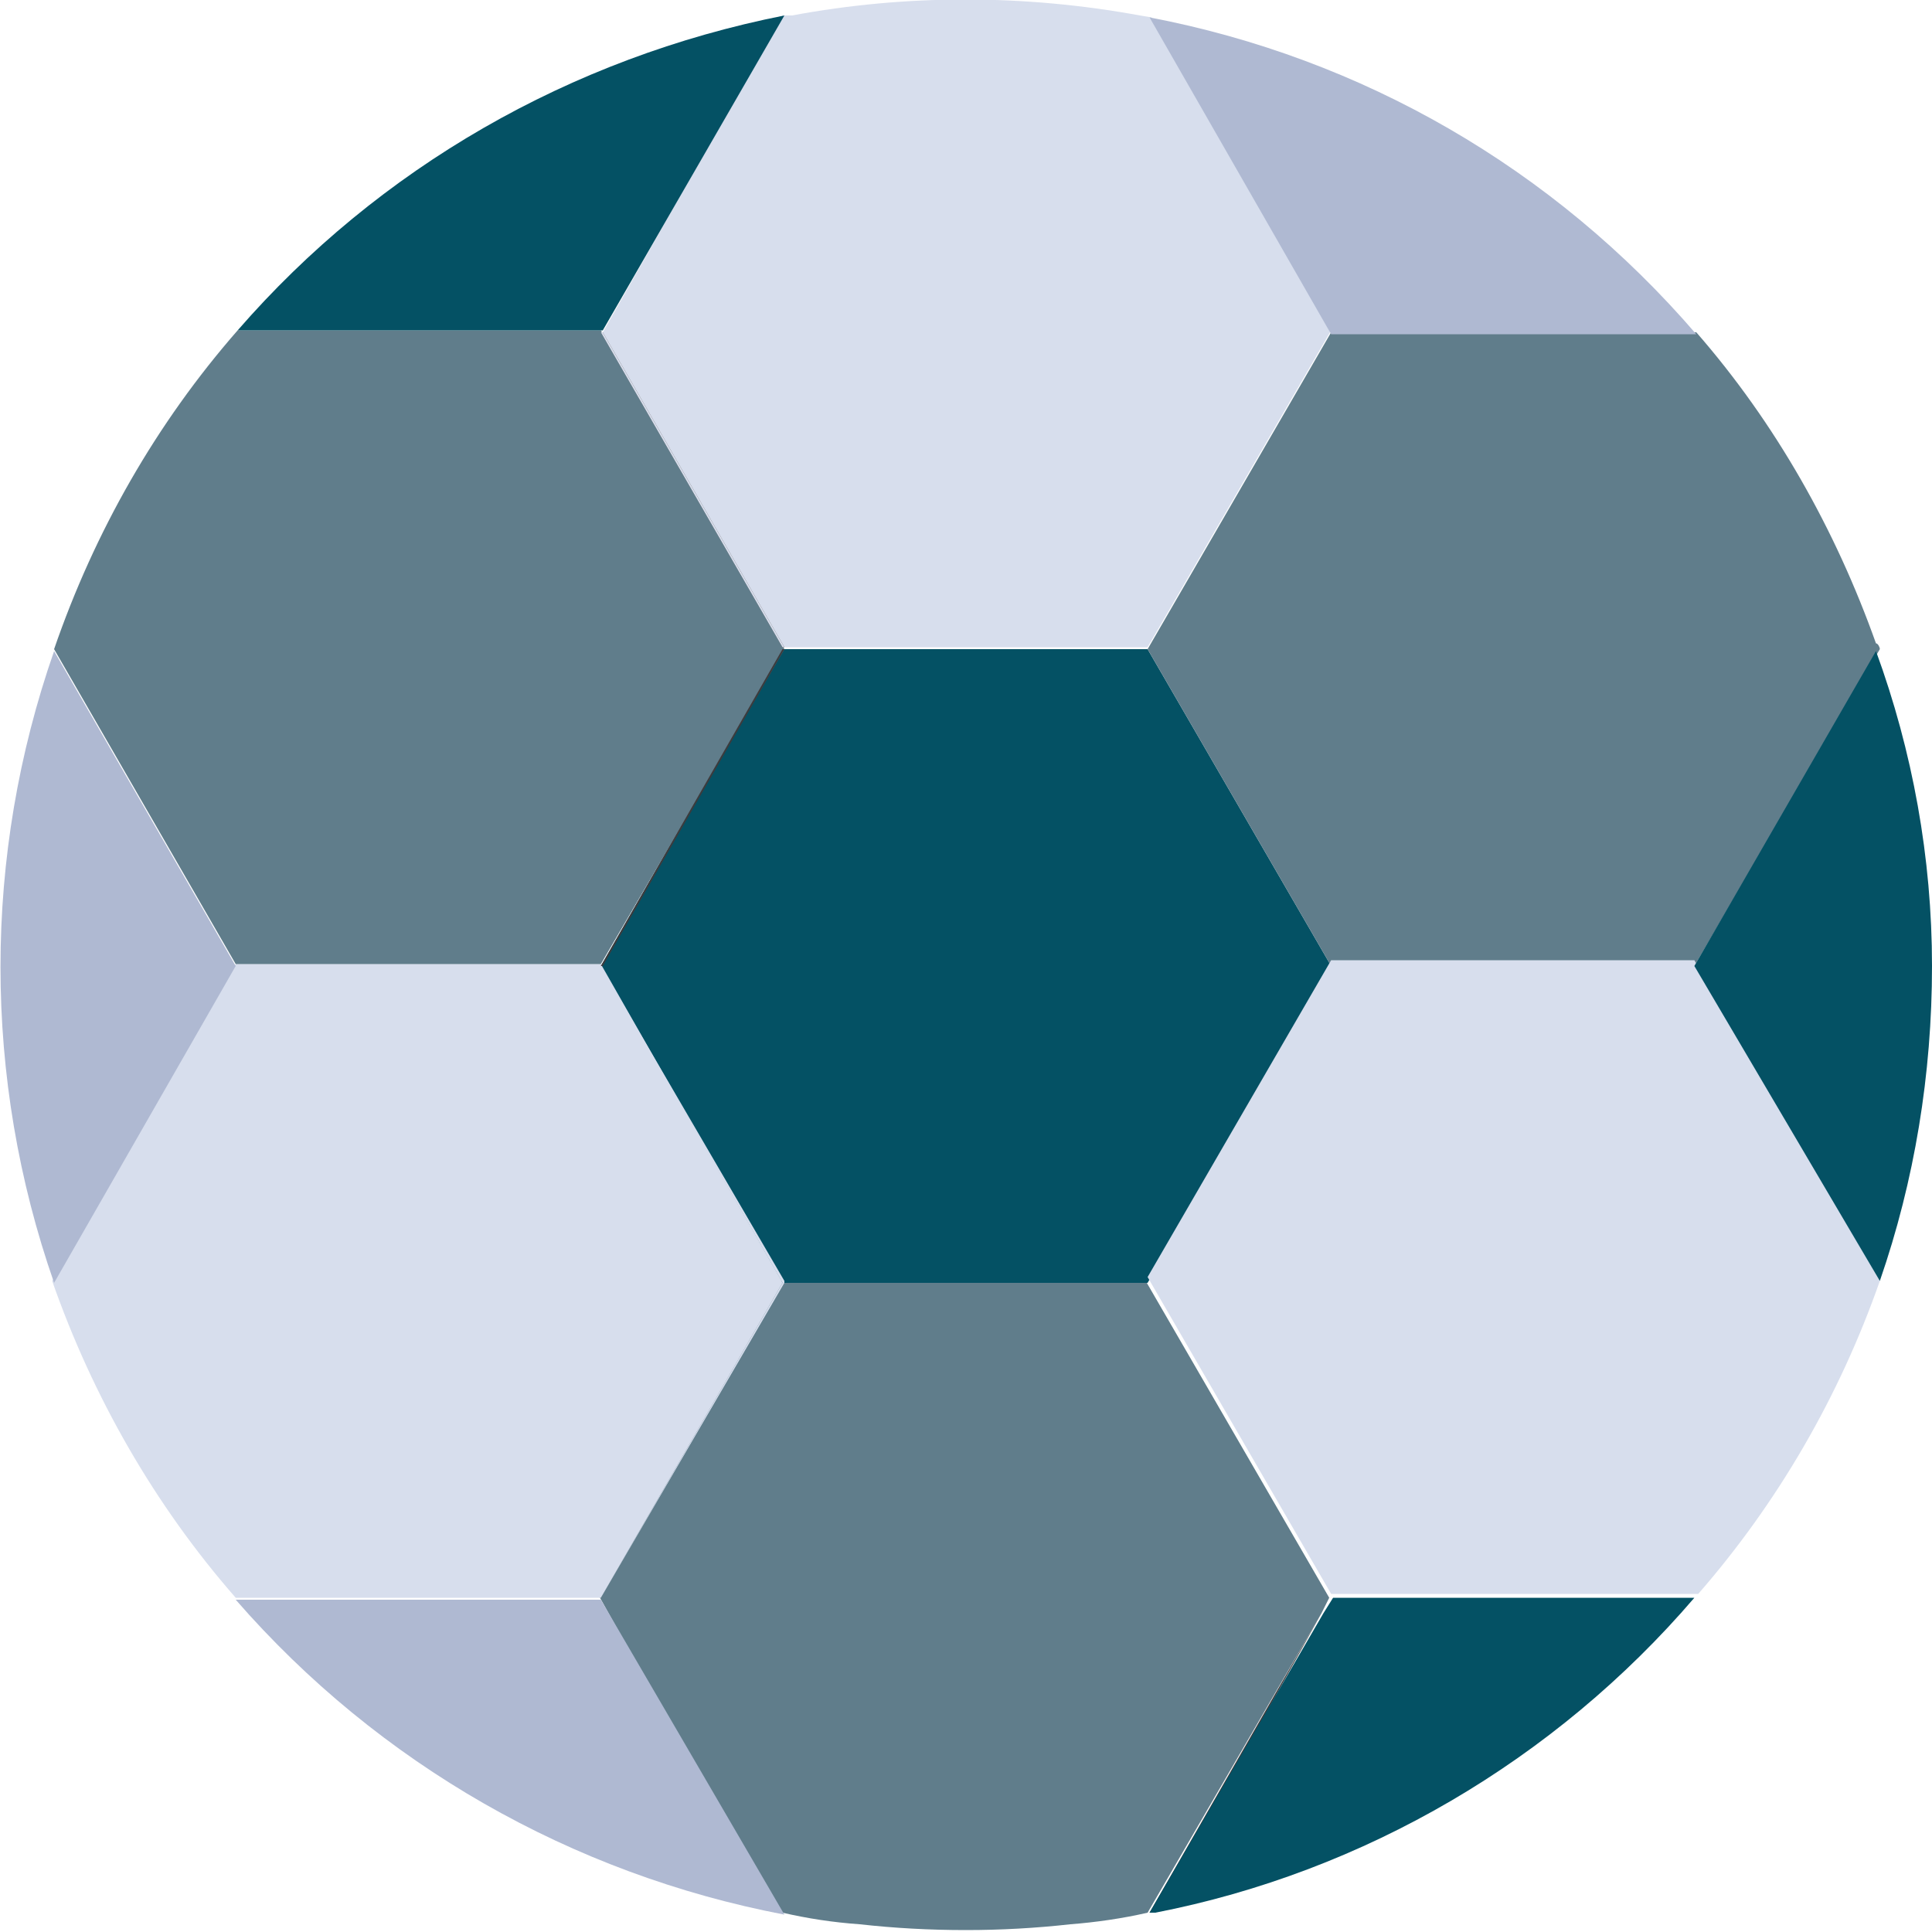 <?xml version="1.0" encoding="utf-8"?>
<!-- Generator: Adobe Illustrator 26.0.1, SVG Export Plug-In . SVG Version: 6.00 Build 0)  -->
<svg version="1.1" id="Layer_1" xmlns="http://www.w3.org/2000/svg" xmlns:xlink="http://www.w3.org/1999/xlink" x="0px" y="0px"
	 viewBox="0 0 100 100" style="enable-background:new 0 0 100 100;" xml:space="preserve">
<style type="text/css">
	.st0{fill:none;}
	.st1{fill:#D7DEED;}
	.st2{fill:#607D8B;}
	.st3{fill:#045164;}
	.st4{fill:#3C3B3D;}
	.st5{fill:#AFB9D2;}
</style>
<g id="Layer_2_00000129197034970370065600000010471583225871523234_">
	<g id="Layer_2-2">
		<path class="st0" d="M12.2,50L2.8,66.4l0,0c-3.7-10.6-3.7-22.1,0-32.7l0,0L12.2,50L12.2,50z"/>
		<path class="st1" d="M68.9,17.1l-9.5,16.4H40.6l-9.4-16.3l0,0l0,0l0,0l9.3-16.4H41c5.9-1.1,12-1.1,18,0l0.6,0.1L68.9,17.1z"/>
		<path class="st0" d="M12.3,17.1C19.6,8.7,29.5,3,40.5,0.9l0,0l-9.4,16.2H12.3z"/>
		<polygon class="st0" points="31.2,17.2 40.6,33.5 40.5,33.5 31.1,17.2 		"/>
		<path class="st2" d="M68.4,83.5l-9,15.5l0,0l0,0c-1.3,0.3-2.7,0.5-4,0.6c-1.8,0.2-3.6,0.3-5.4,0.3c-1.9,0-3.7-0.1-5.5-0.3
			c-1.4-0.1-2.7-0.3-4-0.6h-0.4l-9.1-16.4l0,0l9.4-16.3h18.9l9.5,16.4L68.4,83.5z"/>
		<path class="st0" d="M31.1,82.7l9.1,16.3c-10.9-2.2-20.7-7.9-27.9-16.3l0,0L31.1,82.7L31.1,82.7z"/>
		<path class="st0" d="M68.9,82.7h18.8c-7.2,8.4-17.1,14.2-27.9,16.3h-0.3l0,0l9-15.5L68.9,82.7l-9.5-16.4H40.5L31.1,50l0,0
			l9.4-16.3h0.1l0,0h18.8l9.5-16.4L59.5,0.9c11,2.1,20.9,7.9,28.3,16.3l0,0H68.9l0,0l-9.5,16.4L68.9,50l-9.5,16.4L68.9,82.7z"/>
		<path class="st0" d="M100,50c0,5.6-0.9,11.1-2.7,16.3L87.7,50l9.4-16.3C99,38.9,100,44.4,100,50z"/>
		<polygon class="st3" points="68.9,50 59.4,66.4 40.5,66.4 31.1,50 31.1,50 40.5,33.6 59.4,33.6 		"/>
		<path class="st2" d="M97.3,33.6L87.7,50H68.9l-9.5-16.4l9.5-16.4l0,0h18.9l0,0l0,0l0,0c4.1,4.7,7.2,10.2,9.3,16.1l0,0
			C97.2,33.3,97.3,33.5,97.3,33.6z"/>
		<path class="st4" d="M87.7,17.2L87.7,17.2H68.9l0,0H87.7z"/>
		<path class="st4" d="M97.3,33.6L97.3,33.6c0,0,0-0.1,0-0.1V33.6z"/>
		<path class="st1" d="M97.3,66.3L97.3,66.3L97.3,66.3c-2.1,6-5.3,11.5-9.4,16.2l0,0l0,0h-19l-9.5-16.4l9.5-16.4h18.8L97.3,66.3z"/>
		<path class="st1" d="M87.9,82.6L87.9,82.6L87.9,82.6C87.9,82.6,87.9,82.7,87.9,82.6z"/>
		<path class="st4" d="M68.4,83.5l-8.6,15.5h-0.3l0,0L68.4,83.5z"/>
		<path class="st3" d="M87.7,82.7c-7.2,8.4-17.1,14.2-27.9,16.3h-0.3l0,0l9-15.5l0.5-0.8L87.7,82.7z"/>
		<path class="st1" d="M40.5,66.4l-9.4,16.3H12.2l0,0C8,77.9,4.8,72.3,2.7,66.3l0,0l9.5-16.4h18.9L40.5,66.4z"/>
		<polygon class="st1" points="12.2,50 12.2,50 2.8,66.4 2.8,66.3 		"/>
		<polygon class="st1" points="40.6,66.3 40.6,66.4 31.1,82.7 31.1,82.7 40.5,66.4 31.1,50 31.1,50 31.1,50 		"/>
		<path class="st5" d="M40.6,99.1L40.6,99.1L40.6,99.1c-11-2.1-21-7.8-28.4-16.3l0,0h18.9L40.6,99.1z"/>
		<path class="st5" d="M12.2,50L2.8,66.4l0,0c-3.7-10.6-3.7-22.1,0-32.7l0,0L12.2,50L12.2,50z"/>
		<path class="st2" d="M40.6,33.6L40.6,33.6l-9.5,16.3H12.2L2.8,33.6l0,0c2.1-6.1,5.3-11.7,9.5-16.5h18.8l0,0l9.4,16.3l0,0
			L40.6,33.6z"/>
		<polygon class="st4" points="40.6,33.5 40.5,33.5 31.1,17.2 31.2,17.2 		"/>
		<polygon class="st4" points="40.6,33.6 31.2,50 31.1,50 40.5,33.6 		"/>
		<path class="st1" d="M41,0.8h-0.5l-9.4,16.3l0,0l9.4-16.2V0.8H41z"/>
		<polygon class="st1" points="31.2,17.2 40.6,33.5 40.5,33.5 31.1,17.2 		"/>
		<path class="st1" d="M59.5,0.9l-0.6-0.1L59.5,0.9L59.5,0.9z"/>
		<path class="st5" d="M87.8,17.3H68.9l0,0l0,0L59.5,0.9C70.5,3,80.4,8.7,87.8,17.3L87.8,17.3L87.8,17.3z"/>
		<path class="st3" d="M100,50c0,5.6-0.9,11.1-2.7,16.3L87.7,50l9.4-16.3C99,38.9,100,44.4,100,50z"/>
		<path class="st3" d="M40.6,0.8L40.6,0.8l-9.4,16.3H12.3C19.6,8.7,29.5,3,40.6,0.8L40.6,0.8L40.6,0.8z"/>
	</g>
</g>
</svg>
